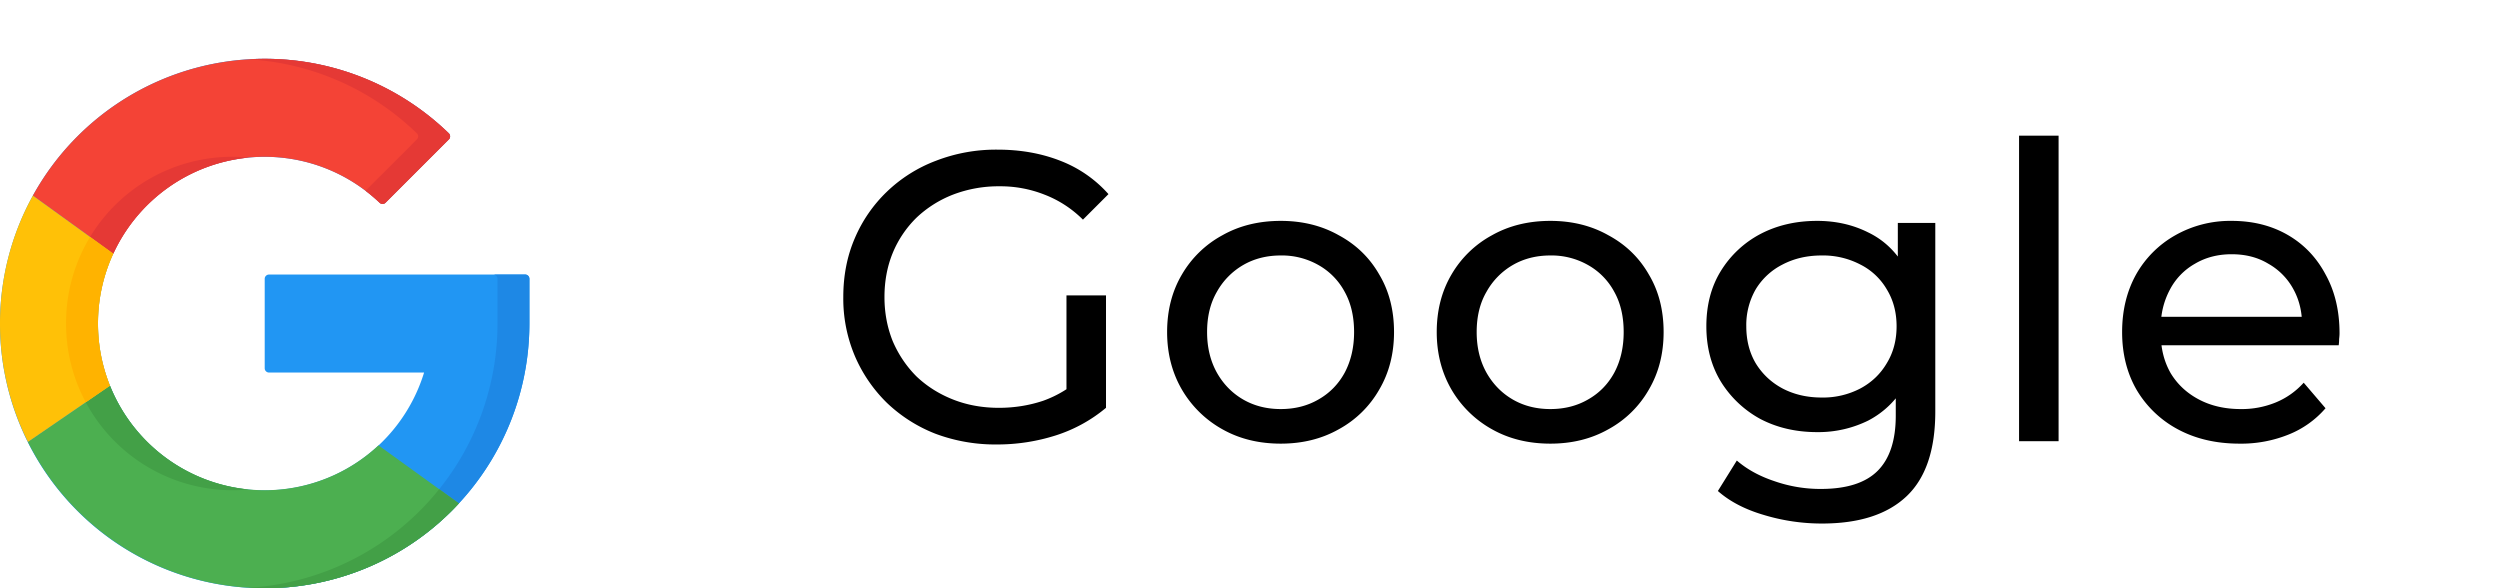 <svg width="85" height="20" fill="none" xmlns="http://www.w3.org/2000/svg"><path d="M33.894 15.112a5.794 5.794 0 0 1-2.086-.364 5.045 5.045 0 0 1-1.652-1.05 4.958 4.958 0 0 1-1.092-1.596 5.008 5.008 0 0 1-.392-2.002c0-.728.13-1.395.392-2.002a4.8 4.8 0 0 1 1.092-1.582 4.905 4.905 0 0 1 1.666-1.05 5.643 5.643 0 0 1 2.1-.378c.775 0 1.484.126 2.128.378A4.21 4.21 0 0 1 37.688 6.6l-.868.868a3.755 3.755 0 0 0-1.316-.854 4.072 4.072 0 0 0-1.526-.28 4.33 4.33 0 0 0-1.568.28 3.818 3.818 0 0 0-1.246.784 3.608 3.608 0 0 0-.812 1.204c-.187.457-.28.957-.28 1.498 0 .532.093 1.031.28 1.498.196.457.467.859.812 1.204.355.336.77.597 1.246.784.476.187.994.28 1.554.28.523 0 1.022-.08 1.498-.238a3.777 3.777 0 0 0 1.344-.826l.798 1.064a5.055 5.055 0 0 1-1.708.938 6.551 6.551 0 0 1-2.002.308Zm2.366-1.428v-3.64h1.344v3.822l-1.344-.182Zm7.287 1.4c-.747 0-1.41-.163-1.988-.49a3.648 3.648 0 0 1-1.372-1.344c-.337-.579-.505-1.232-.505-1.96 0-.737.168-1.39.505-1.96A3.544 3.544 0 0 1 41.559 8c.578-.327 1.24-.49 1.988-.49.737 0 1.395.163 1.974.49.587.317 1.045.76 1.371 1.33.336.56.505 1.213.505 1.96 0 .737-.169 1.39-.505 1.96a3.519 3.519 0 0 1-1.372 1.344c-.578.327-1.236.49-1.974.49Zm0-1.176c.476 0 .9-.107 1.274-.322.382-.215.68-.518.896-.91.214-.401.322-.863.322-1.386 0-.532-.108-.99-.322-1.372a2.273 2.273 0 0 0-.896-.91 2.51 2.51 0 0 0-1.274-.322c-.476 0-.901.107-1.274.322a2.398 2.398 0 0 0-.897.91c-.223.383-.335.84-.335 1.372 0 .523.112.985.336 1.386.223.392.522.695.895.91.374.215.799.322 1.275.322Zm9.166 1.176c-.746 0-1.41-.163-1.988-.49a3.648 3.648 0 0 1-1.372-1.344c-.336-.579-.504-1.232-.504-1.96 0-.737.168-1.39.504-1.96A3.544 3.544 0 0 1 50.725 8c.579-.327 1.242-.49 1.988-.49.737 0 1.395.163 1.974.49.588.317 1.046.76 1.372 1.33.336.56.504 1.213.504 1.96 0 .737-.168 1.39-.504 1.96a3.519 3.519 0 0 1-1.372 1.344c-.578.327-1.236.49-1.974.49Zm0-1.176c.476 0 .9-.107 1.274-.322.383-.215.681-.518.896-.91.215-.401.322-.863.322-1.386 0-.532-.107-.99-.322-1.372a2.273 2.273 0 0 0-.896-.91 2.51 2.51 0 0 0-1.274-.322c-.476 0-.9.107-1.274.322a2.398 2.398 0 0 0-.896.91c-.224.383-.336.84-.336 1.372 0 .523.112.985.336 1.386.224.392.523.695.896.91.373.215.798.322 1.274.322ZM61.95 17.8a6.79 6.79 0 0 1-1.988-.294c-.635-.187-1.153-.457-1.554-.812l.644-1.036c.345.299.77.532 1.274.7a4.732 4.732 0 0 0 1.582.266c.877 0 1.521-.205 1.932-.616.41-.41.616-1.036.616-1.876v-1.568l.14-1.47-.07-1.484V7.58H65.8v6.412c0 1.307-.327 2.268-.98 2.884-.653.616-1.61.924-2.87.924Zm-.168-3.108c-.719 0-1.363-.15-1.932-.448a3.595 3.595 0 0 1-1.344-1.274c-.327-.541-.49-1.167-.49-1.876 0-.719.163-1.344.49-1.876a3.488 3.488 0 0 1 1.344-1.26c.57-.299 1.213-.448 1.932-.448.635 0 1.213.13 1.736.392.523.252.938.644 1.246 1.176.317.532.476 1.204.476 2.016 0 .803-.159 1.47-.476 2.002a3.031 3.031 0 0 1-1.246 1.204 3.827 3.827 0 0 1-1.736.392Zm.154-1.176a2.74 2.74 0 0 0 1.316-.308c.383-.205.681-.49.896-.854.224-.364.336-.784.336-1.26s-.112-.896-.336-1.26a2.162 2.162 0 0 0-.896-.84 2.74 2.74 0 0 0-1.316-.308c-.495 0-.938.103-1.33.308a2.256 2.256 0 0 0-.91.84 2.433 2.433 0 0 0-.322 1.26c0 .476.107.896.322 1.26.224.364.527.649.91.854.392.205.835.308 1.33.308ZM68.648 15V4.612h1.344V15h-1.344Zm7.494.084c-.793 0-1.493-.163-2.1-.49a3.593 3.593 0 0 1-1.4-1.344c-.327-.57-.49-1.223-.49-1.96 0-.737.159-1.39.476-1.96A3.5 3.5 0 0 1 73.958 8a3.784 3.784 0 0 1 1.918-.49c.719 0 1.353.159 1.904.476.55.317.98.765 1.288 1.344.317.57.476 1.237.476 2.002 0 .056-.005.121-.014.196 0 .075-.005.145-.014.21h-6.314v-.966h5.614l-.546.336c.01-.476-.089-.9-.294-1.274a2.184 2.184 0 0 0-.854-.868c-.355-.215-.77-.322-1.246-.322-.467 0-.882.107-1.246.322a2.16 2.16 0 0 0-.854.882 2.628 2.628 0 0 0-.308 1.288v.224c0 .495.112.938.336 1.33.233.383.555.681.966.896.41.215.882.322 1.414.322a3.04 3.04 0 0 0 1.19-.224c.364-.15.681-.373.952-.672l.742.868a3.24 3.24 0 0 1-1.26.896 4.31 4.31 0 0 1-1.666.308Z" fill="#000"/><g clip-path="url(#a)"><path d="M17.855 9.334c.08 0 .145.065.145.145V11a9.002 9.002 0 0 1-9.063 9A8.979 8.979 0 0 1 0 10.98 9 9 0 0 1 15.26 4.532c.058.056.06.15.002.207L13.11 6.891a.144.144 0 0 1-.201.003A5.648 5.648 0 0 0 9 5.332a5.651 5.651 0 0 0-5.668 5.629 5.668 5.668 0 0 0 11.087 1.705H9.145A.145.145 0 0 1 9 12.521V9.48c0-.08.065-.145.145-.145h8.71Z" fill="#2196F3"/><path d="M17.855 9.334H16.77c.08 0 .145.065.145.145V11a9.004 9.004 0 0 1-8.457 8.984A9.002 9.002 0 0 0 18 11V9.479a.145.145 0 0 0-.146-.145Z" fill="#1E88E5"/><path d="M3.852 8.626 1.118 6.651A8.998 8.998 0 0 1 9 2c2.432 0 4.638.965 6.258 2.532.059.056.06.15.003.207l-2.152 2.152a.144.144 0 0 1-.202.003 5.668 5.668 0 0 0-9.056 1.732Z" fill="#F44336"/><path d="m3.063 8.056.789.57A5.671 5.671 0 0 1 8.41 5.363l.046-.005a5.651 5.651 0 0 0-5.393 2.698ZM14.172 4.532c.058.056.06.15.002.207l-1.746 1.747c.167.127.327.263.48.408a.144.144 0 0 0 .2-.003l2.153-2.152a.145.145 0 0 0-.003-.207 8.973 8.973 0 0 0-6.801-2.515 8.971 8.971 0 0 1 5.715 2.515Z" fill="#E53935"/><path d="M15.602 17.116A8.975 8.975 0 0 1 9 20a8.999 8.999 0 0 1-8.051-4.975l2.79-1.912a5.67 5.67 0 0 0 9.13 2.029l2.733 1.974Z" fill="#4CAF50"/><path d="m3.74 13.113-.824.564a5.667 5.667 0 0 0 5.54 2.965 5.673 5.673 0 0 1-4.717-3.529ZM9 20a8.975 8.975 0 0 0 6.602-2.884l-.67-.483a8.984 8.984 0 0 1-6.474 3.35c.18.011.36.017.542.017Z" fill="#43A047"/><path d="M3.332 11c0 .747.145 1.46.407 2.113L.95 15.025A8.959 8.959 0 0 1 0 11c0-1.577.406-3.06 1.118-4.349l2.734 1.975A5.645 5.645 0 0 0 3.332 11Z" fill="#FFC107"/><path d="m2.916 13.677.823-.564A5.65 5.65 0 0 1 3.332 11c0-.848.186-1.652.52-2.374l-.79-.57a5.66 5.66 0 0 0-.816 2.905 5.644 5.644 0 0 0 .67 2.716Z" fill="#FFB300"/></g><defs><clipPath id="a"><path fill="#fff" transform="translate(0 2)" d="M0 0h18v18H0z"/></clipPath></defs></svg>